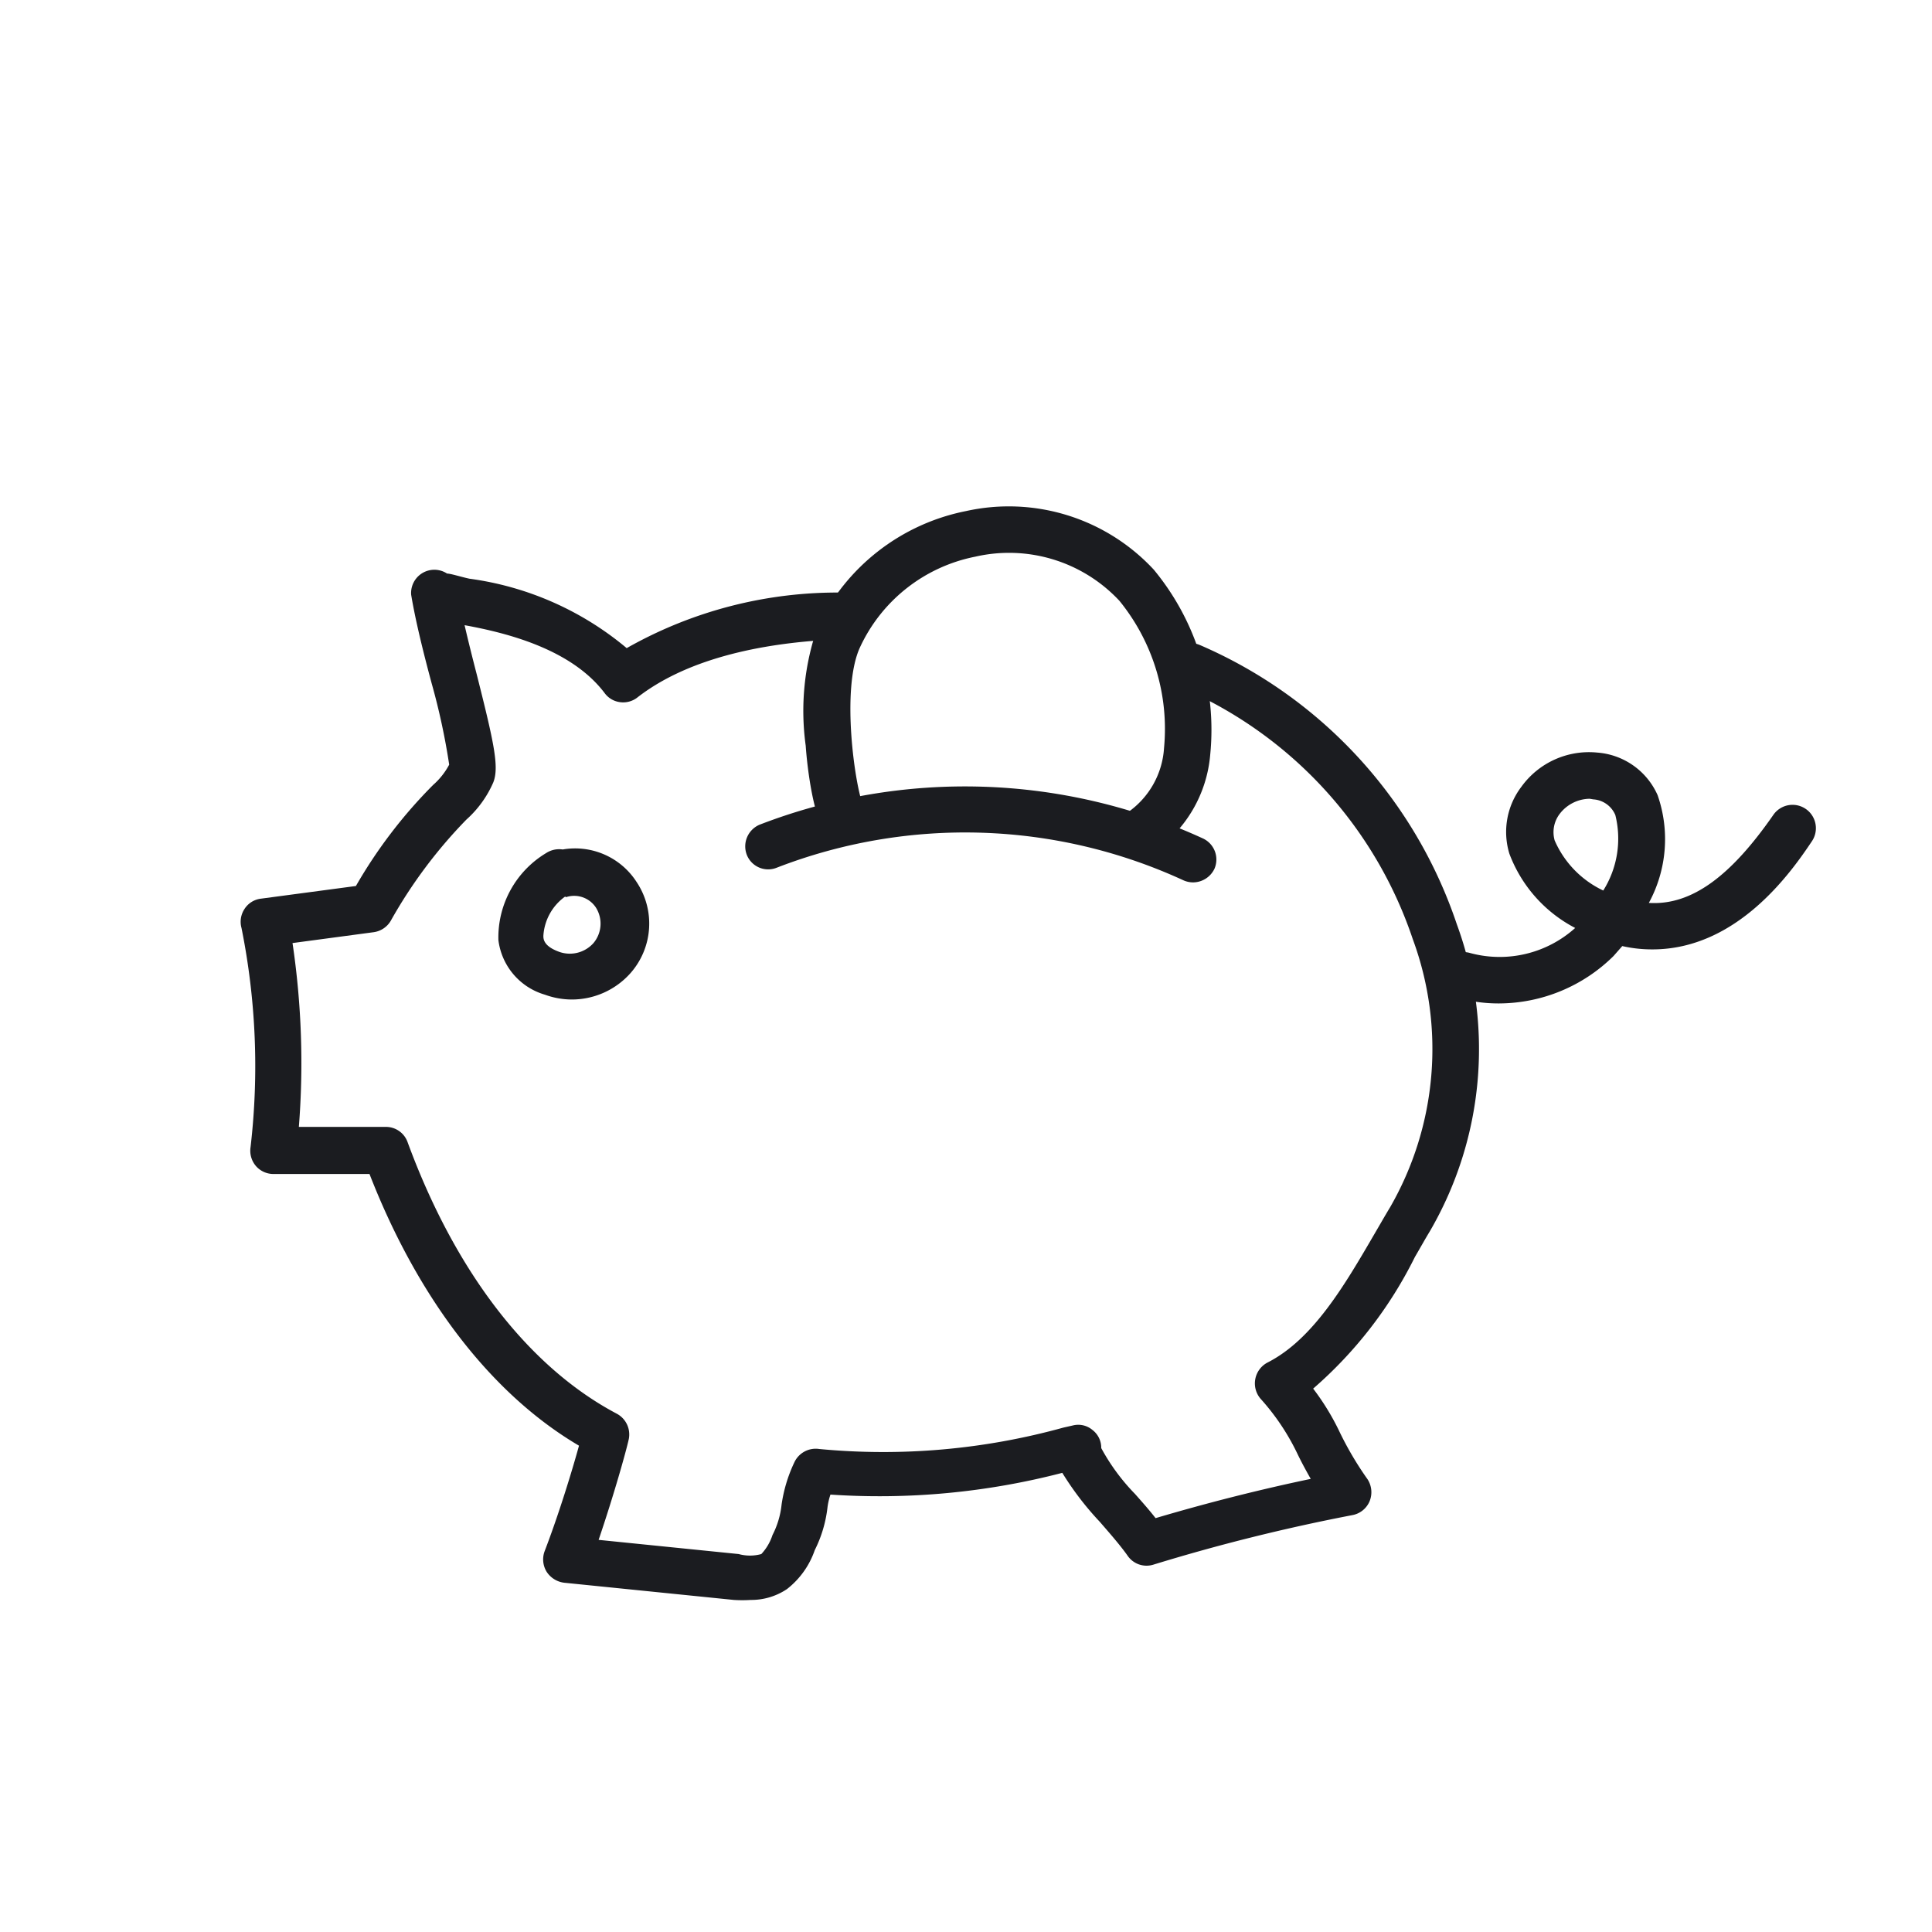 <?xml version="1.0" ?><svg data-name="Layer 1" id="Layer_1" viewBox="0 0 64 64" xmlns="http://www.w3.org/2000/svg"><path d="M24.87,53a4.45,4.45,0,0,1-.56,0l-5.62-.57a.81.81,0,0,1-.58-.36.78.78,0,0,1-.07-.68c.48-1.25.92-2.7,1.14-3.5-2.89-1.7-5.33-4.86-6.94-9l-3.19,0a.77.77,0,0,1-.56-.25A.78.78,0,0,1,8.3,38,23.2,23.2,0,0,0,8,30.74a.77.77,0,0,1,.1-.63.75.75,0,0,1,.54-.34l3.15-.42A16.1,16.1,0,0,1,14.35,26a2.36,2.36,0,0,0,.53-.67,22.25,22.25,0,0,0-.58-2.69c-.27-1-.54-2.09-.68-2.94A.77.77,0,0,1,14.81,19c.12,0,.46.11.74.17a10.23,10.23,0,0,1,5.21,2.3,14.16,14.16,0,0,1,7.18-1.84.77.77,0,0,1,.79.75.76.76,0,0,1-.74.79c-3,.1-5.35.75-6.87,1.93a.76.76,0,0,1-.58.16.75.75,0,0,1-.51-.3c-1.11-1.47-3.27-2-4.64-2.25.12.52.26,1.08.4,1.62.58,2.3.75,3.08.55,3.59a3.55,3.55,0,0,1-.89,1.23,16,16,0,0,0-2.51,3.36.78.78,0,0,1-.56.37l-2.69.36a27,27,0,0,1,.21,6.09l2.89,0a.76.76,0,0,1,.71.5c1.57,4.28,4,7.45,6.93,9a.78.78,0,0,1,.4.84c-.09.41-.5,1.87-1,3.34l4.64.47a1.41,1.41,0,0,0,.75,0,1.69,1.69,0,0,0,.37-.63,2.84,2.84,0,0,0,.3-1,4.86,4.86,0,0,1,.42-1.4.78.78,0,0,1,.83-.45,22.38,22.38,0,0,0,8.09-.71l.31-.07a.73.73,0,0,1,.65.15.74.74,0,0,1,.29.6,6.82,6.82,0,0,0,1.12,1.52c.23.26.47.53.68.8,1.69-.5,3.42-.94,5.14-1.3-.21-.37-.34-.62-.45-.85a7.63,7.63,0,0,0-1.19-1.78A.78.78,0,0,1,42,45.13c1.5-.77,2.54-2.55,3.54-4.27.17-.29.34-.59.51-.87a10.51,10.51,0,0,0,.75-8.88,13.88,13.88,0,0,0-7.64-8.32.77.77,0,0,1-.43-1,.77.77,0,0,1,1-.43,15.41,15.41,0,0,1,8.53,9.26,12,12,0,0,1-.89,10.16c-.17.28-.33.57-.5.86A14,14,0,0,1,43.5,46a8.08,8.08,0,0,1,.85,1.38A10.86,10.86,0,0,0,45.3,49a.79.79,0,0,1,.07.73.77.77,0,0,1-.57.46,62.8,62.8,0,0,0-6.59,1.64.76.76,0,0,1-.86-.3c-.24-.34-.59-.74-.92-1.12a10,10,0,0,1-1.24-1.62,24.09,24.09,0,0,1-7.68.72,2.15,2.15,0,0,0-.1.44,4.21,4.21,0,0,1-.42,1.4,2.78,2.78,0,0,1-.92,1.29A2.12,2.12,0,0,1,24.87,53Zm-10-34Z" fill="#1b1c20"/><path d="M39.53,29.23a.78.78,0,0,1-.33-.07,17.28,17.28,0,0,0-13.46-.42.76.76,0,0,1-1-.42.78.78,0,0,1,.42-1,18.89,18.89,0,0,1,14.7.46.77.77,0,0,1,.37,1A.79.79,0,0,1,39.53,29.23Z" fill="#1b1c20"/><path d="M37.79,28.33a.8.8,0,0,1-.65-.35.78.78,0,0,1,.22-1.07,2.81,2.81,0,0,0,1.2-2.13,6.72,6.72,0,0,0-1.48-4.88,5,5,0,0,0-4.77-1.46,5.35,5.35,0,0,0-3.82,3c-.65,1.4-.15,4.69.11,5.26a.77.77,0,0,1-1.17,1c-.5-.51-.7-2.4-.74-3a8.42,8.42,0,0,1,.4-3.95A6.93,6.93,0,0,1,32,16.93a6.55,6.55,0,0,1,6.22,1.94A8.32,8.32,0,0,1,40.09,25a4.34,4.34,0,0,1-1.88,3.22A.74.74,0,0,1,37.79,28.33ZM28.53,26.6Z" fill="#1b1c20"/><path d="M49.66,33.24a5,5,0,0,1-1.39-.19.77.77,0,0,1,.43-1.48,3.74,3.74,0,0,0,3.48-.83A4.59,4.59,0,0,1,50,28.28a2.47,2.47,0,0,1,.4-2.22,2.76,2.76,0,0,1,2.51-1.13,2.38,2.38,0,0,1,2,1.41,4.42,4.42,0,0,1-.29,3.57C56.05,30,57.35,29,58.74,27a.77.77,0,0,1,1.28.87c-.67,1-2.46,3.58-5.28,3.58a4.44,4.44,0,0,1-1-.11l-.29.33A5.42,5.42,0,0,1,49.66,33.24Zm3-6.78a1.27,1.27,0,0,0-1,.51,1,1,0,0,0-.16.87,3.28,3.28,0,0,0,1.61,1.66A3.23,3.23,0,0,0,53.51,27a.85.85,0,0,0-.73-.52Z" fill="#1b1c20"/><path d="M18.92,33.11a2.62,2.62,0,0,1-.87-.16,2.16,2.16,0,0,1-1.54-1.81,3.26,3.26,0,0,1,1.58-2.88.79.79,0,0,1,.55-.12,2.42,2.42,0,0,1,2.45,1.08,2.48,2.48,0,0,1-.19,3A2.6,2.6,0,0,1,18.92,33.11Zm-.2-3.41A1.73,1.73,0,0,0,18,31c0,.1,0,.35.55.54a1.05,1.05,0,0,0,1.11-.3,1,1,0,0,0,.09-1.16.86.86,0,0,0-1-.36Z" fill="#1b1c20"/></svg>